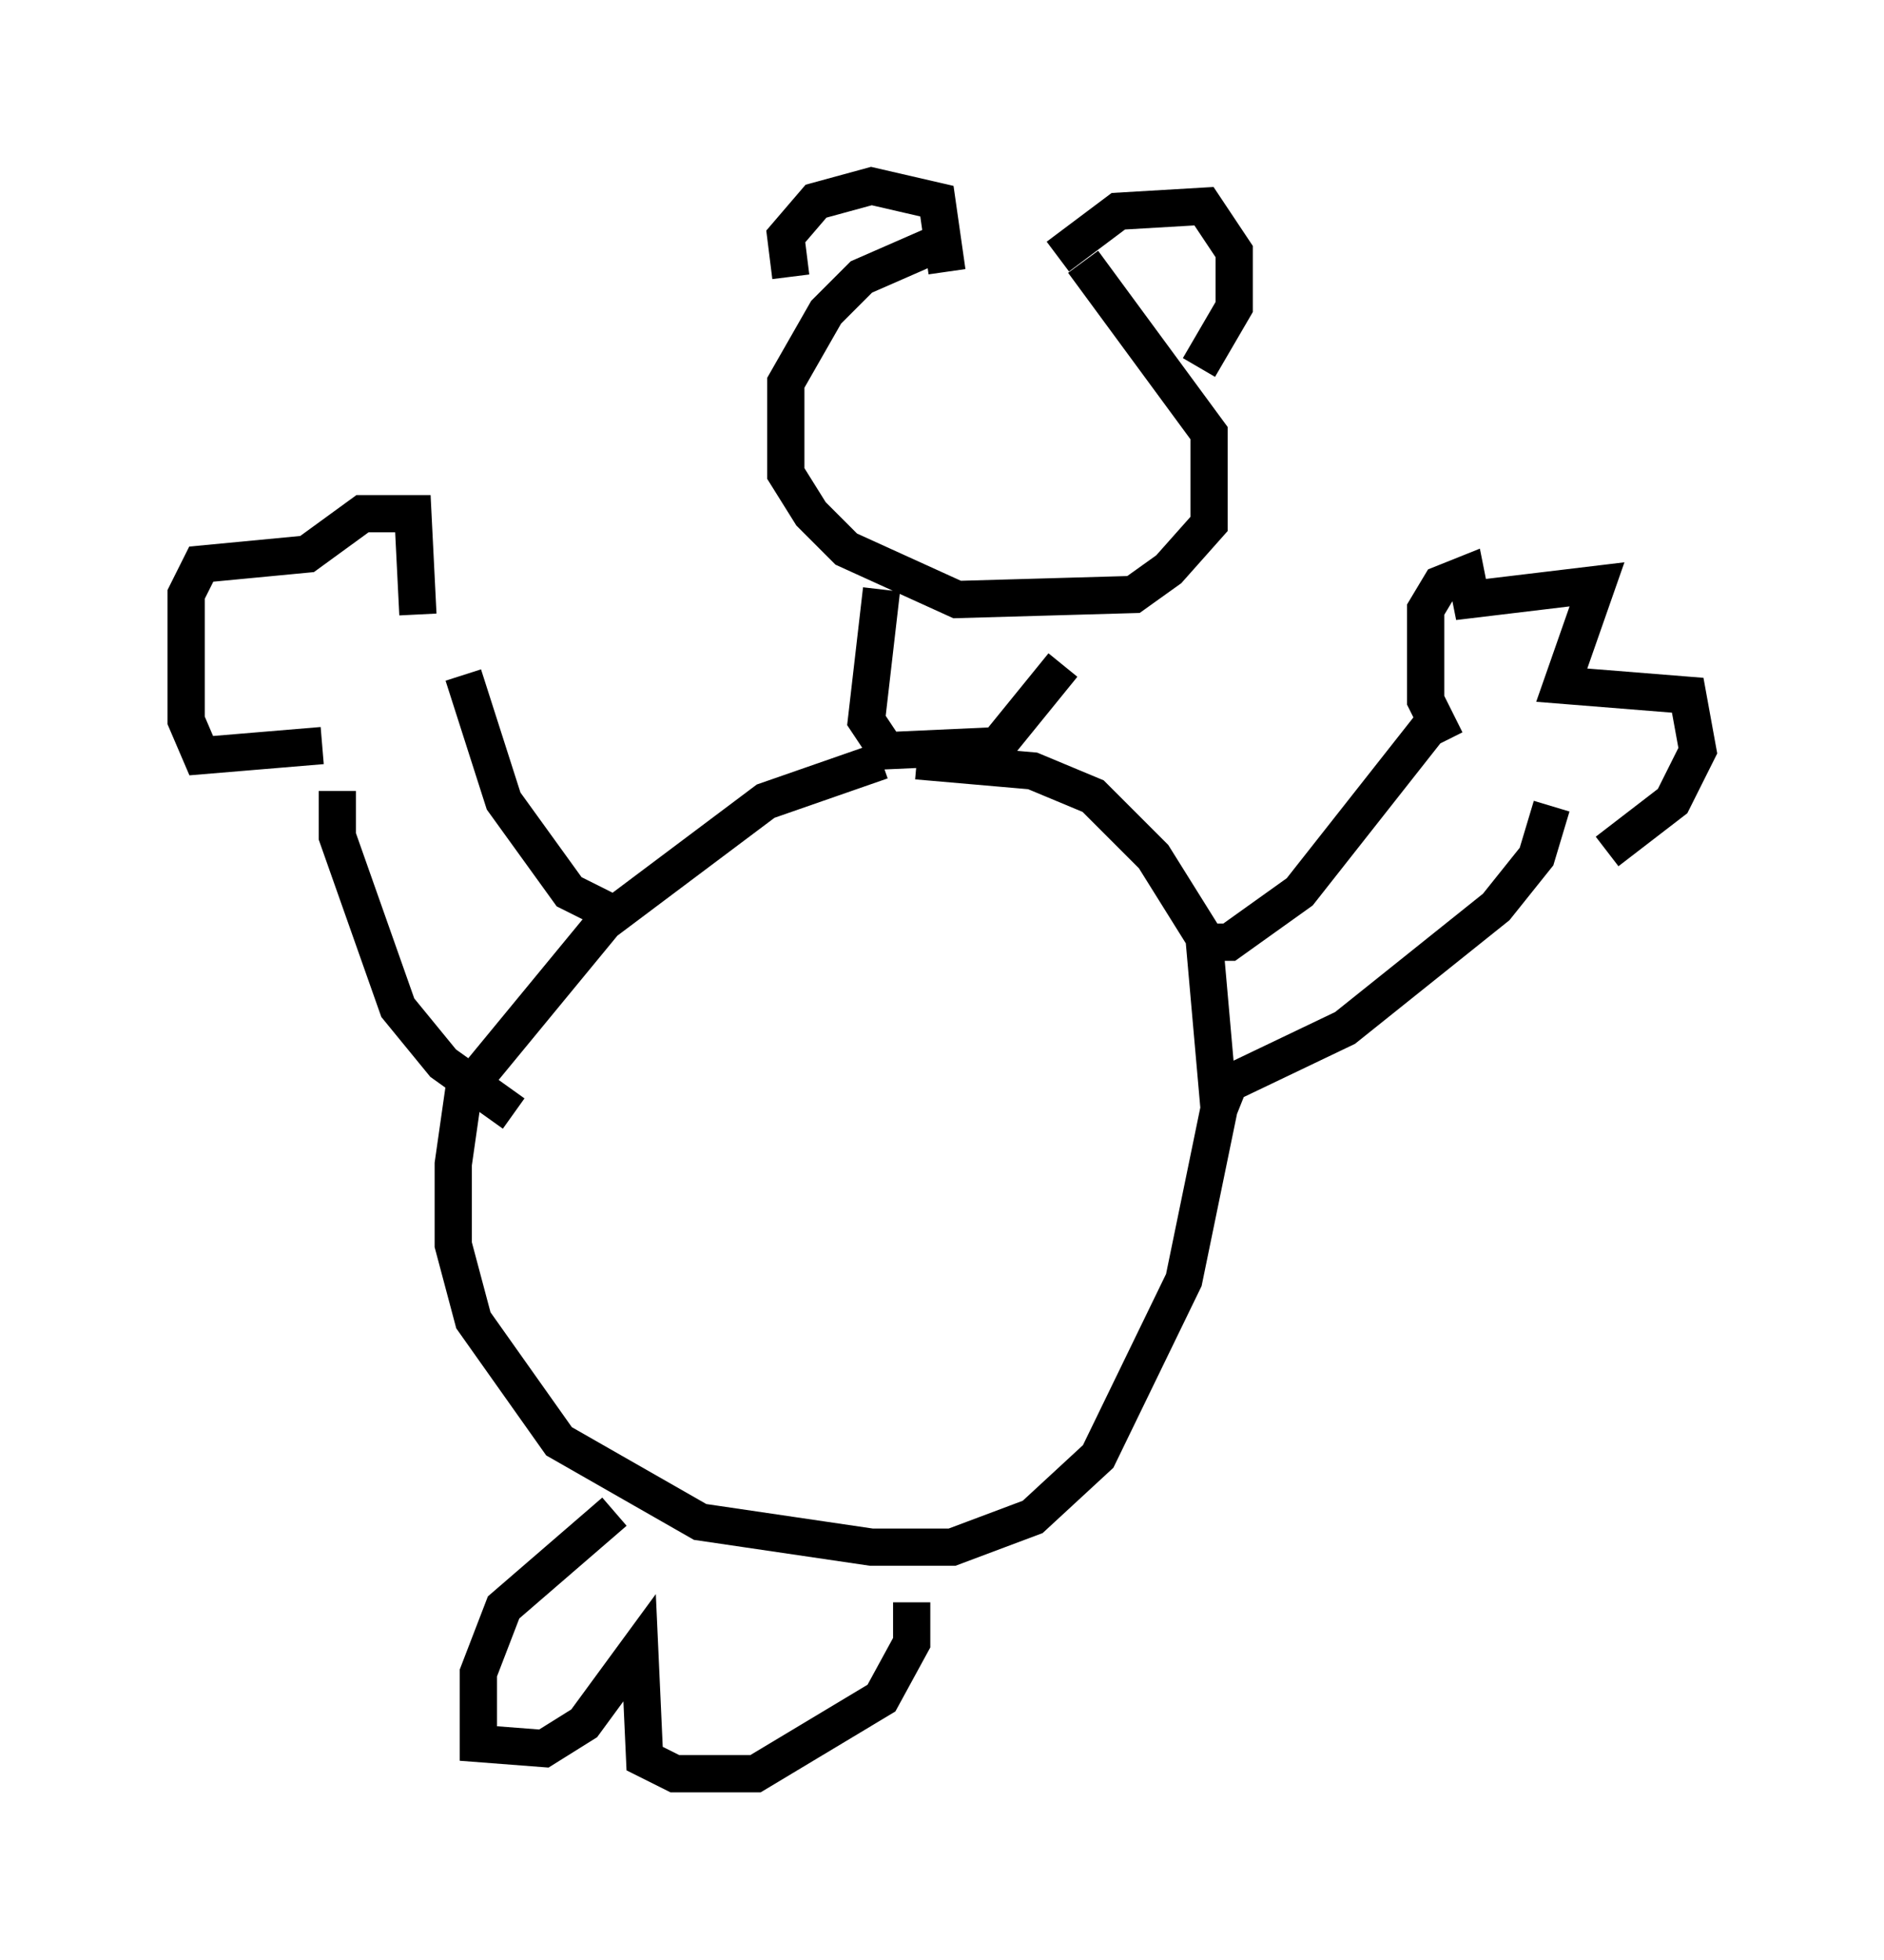<?xml version="1.0" encoding="utf-8" ?>
<svg baseProfile="full" height="52.625" version="1.1" width="50.595" xmlns="http://www.w3.org/2000/svg" xmlns:ev="http://www.w3.org/2001/xml-events" xmlns:xlink="http://www.w3.org/1999/xlink"><defs /><rect fill="white" height="52.625" width="50.595" x="0" y="0" /><path d="M28.816, 6.759 m-3.518, -0.271 l-2.165, 0.947 -0.947, 0.947 l-1.083, 1.894 0.0, 2.436 l0.677, 1.083 0.947, 0.947 l2.977, 1.353 4.736, -0.135 l0.947, -0.677 1.083, -1.218 l0.0, -2.436 -3.383, -4.601 m-5.413, 8.796 l-0.406, 3.518 0.541, 0.812 l2.977, -0.135 1.759, -2.165 m-4.871, 2.571 l-3.112, 1.083 -4.33, 3.248 l-3.789, 4.601 -0.271, 1.894 l0.0, 2.165 0.541, 2.03 l2.3, 3.248 3.789, 2.165 l4.601, 0.677 2.165, 0.0 l2.165, -0.812 1.759, -1.624 l2.3, -4.736 0.947, -4.601 l-0.406, -4.601 -1.353, -2.165 l-1.624, -1.624 -1.624, -0.677 l-3.112, -0.271 m7.578, 4.871 l0.812, 0.0 1.894, -1.353 l3.518, -4.465 m-5.683, 10.284 l0.271, -0.677 3.112, -1.488 l4.059, -3.248 1.083, -1.353 l0.406, -1.353 m-2.842, -1.759 l-0.541, -1.083 0.0, -2.436 l0.406, -0.677 0.677, -0.271 l0.135, 0.677 3.383, -0.406 l-0.947, 2.706 3.383, 0.271 l0.271, 1.488 -0.677, 1.353 l-1.759, 1.353 m-29.364, 7.036 l-1.894, -1.353 -1.218, -1.488 l-1.624, -4.601 0.0, -1.218 m7.578, 3.383 l-1.353, -0.677 -1.759, -2.436 l-1.083, -3.383 m-3.789, 1.894 l-3.248, 0.271 -0.406, -0.947 l0.0, -3.383 0.406, -0.812 l2.842, -0.271 1.488, -1.083 l1.353, 0.0 0.135, 2.706 m13.532, -6.631 l0.0, 0.0 m3.924, 0.677 l0.0, 0.0 m-7.442, -3.112 l-0.135, -1.083 0.812, -0.947 l1.488, -0.406 1.759, 0.406 l0.271, 1.894 m2.977, -0.406 l1.624, -1.218 2.3, -0.135 l0.812, 1.218 0.0, 1.488 l-0.947, 1.624 m-15.697, 30.717 l-2.977, 2.571 -0.677, 1.759 l0.0, 1.894 1.759, 0.135 l1.083, -0.677 1.488, -2.03 l0.135, 2.977 0.812, 0.406 l2.165, 0.0 3.383, -2.03 l0.812, -1.488 0.0, -1.083 " fill="none" stroke="black" stroke-width="1" /></svg>